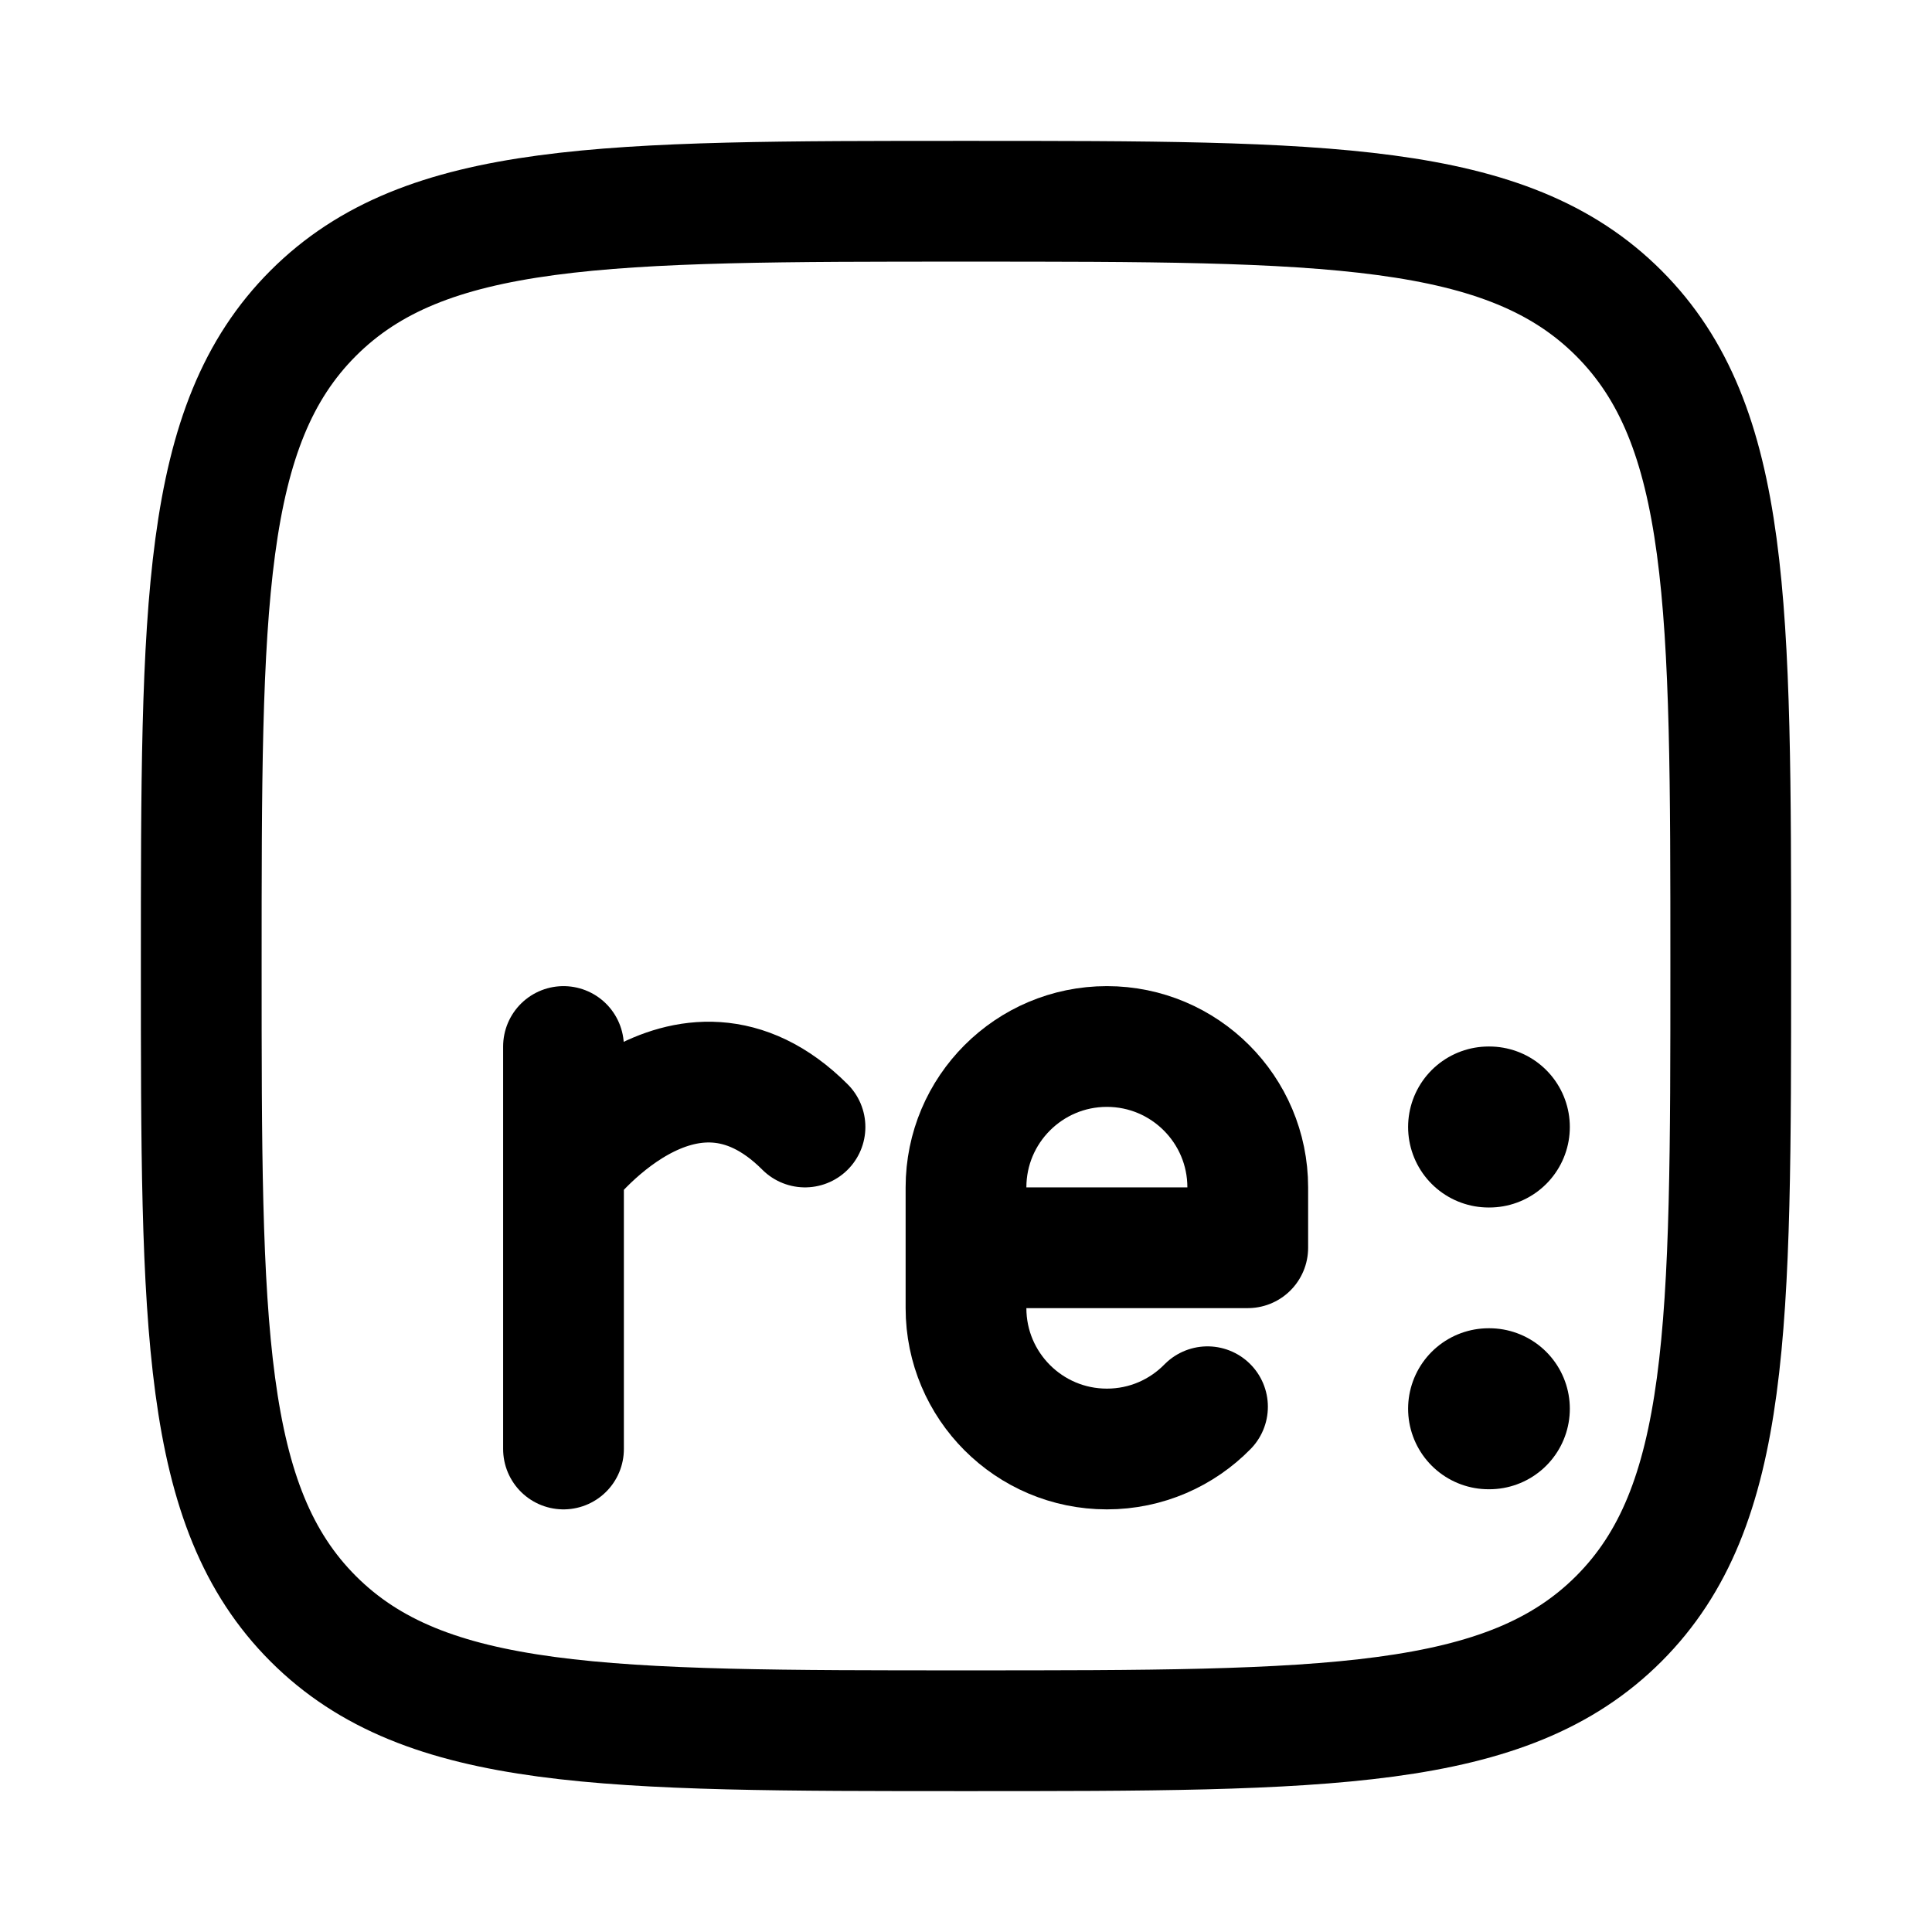 <?xml version="1.0"?>
<svg xmlns="http://www.w3.org/2000/svg" width="24" height="24" viewBox="0 0 24 24" fill="none" data-category="programming" data-tags="re" data-set="Stroke" data-type="Rounded">
<path d="M2.5 12C2.5 7.522 2.5 5.282 3.891 3.891C5.282 2.5 7.522 2.5 12 2.5C16.478 2.5 18.718 2.5 20.109 3.891C21.5 5.282 21.5 7.522 21.5 12C21.5 16.478 21.5 18.718 20.109 20.109C18.718 21.5 16.478 21.5 12 21.5C7.522 21.5 5.282 21.5 3.891 20.109C2.5 18.718 2.5 16.478 2.5 12Z" stroke="currentColor" stroke-width="1.5"/>
<path d="M18.492 14H18.501M18.492 17.5H18.501" stroke="currentColor" stroke-width="2" stroke-linecap="round" stroke-linejoin="round"/>
<path d="M7 14.5C7 14.5 8.5 12.5 10 14M7 14.5V18M7 14.5V13" stroke="currentColor" stroke-width="1.5" stroke-linecap="round" stroke-linejoin="round"/>
<path d="M12 15.5V14.75C12 13.784 12.784 13 13.75 13C14.716 13 15.5 13.784 15.5 14.75V15.5H12ZM12 15.5V16.25C12 17.216 12.784 18 13.75 18C14.24 18 14.682 17.799 15 17.475" stroke="currentColor" stroke-width="1.5" stroke-linecap="round" stroke-linejoin="round"/>
</svg>
